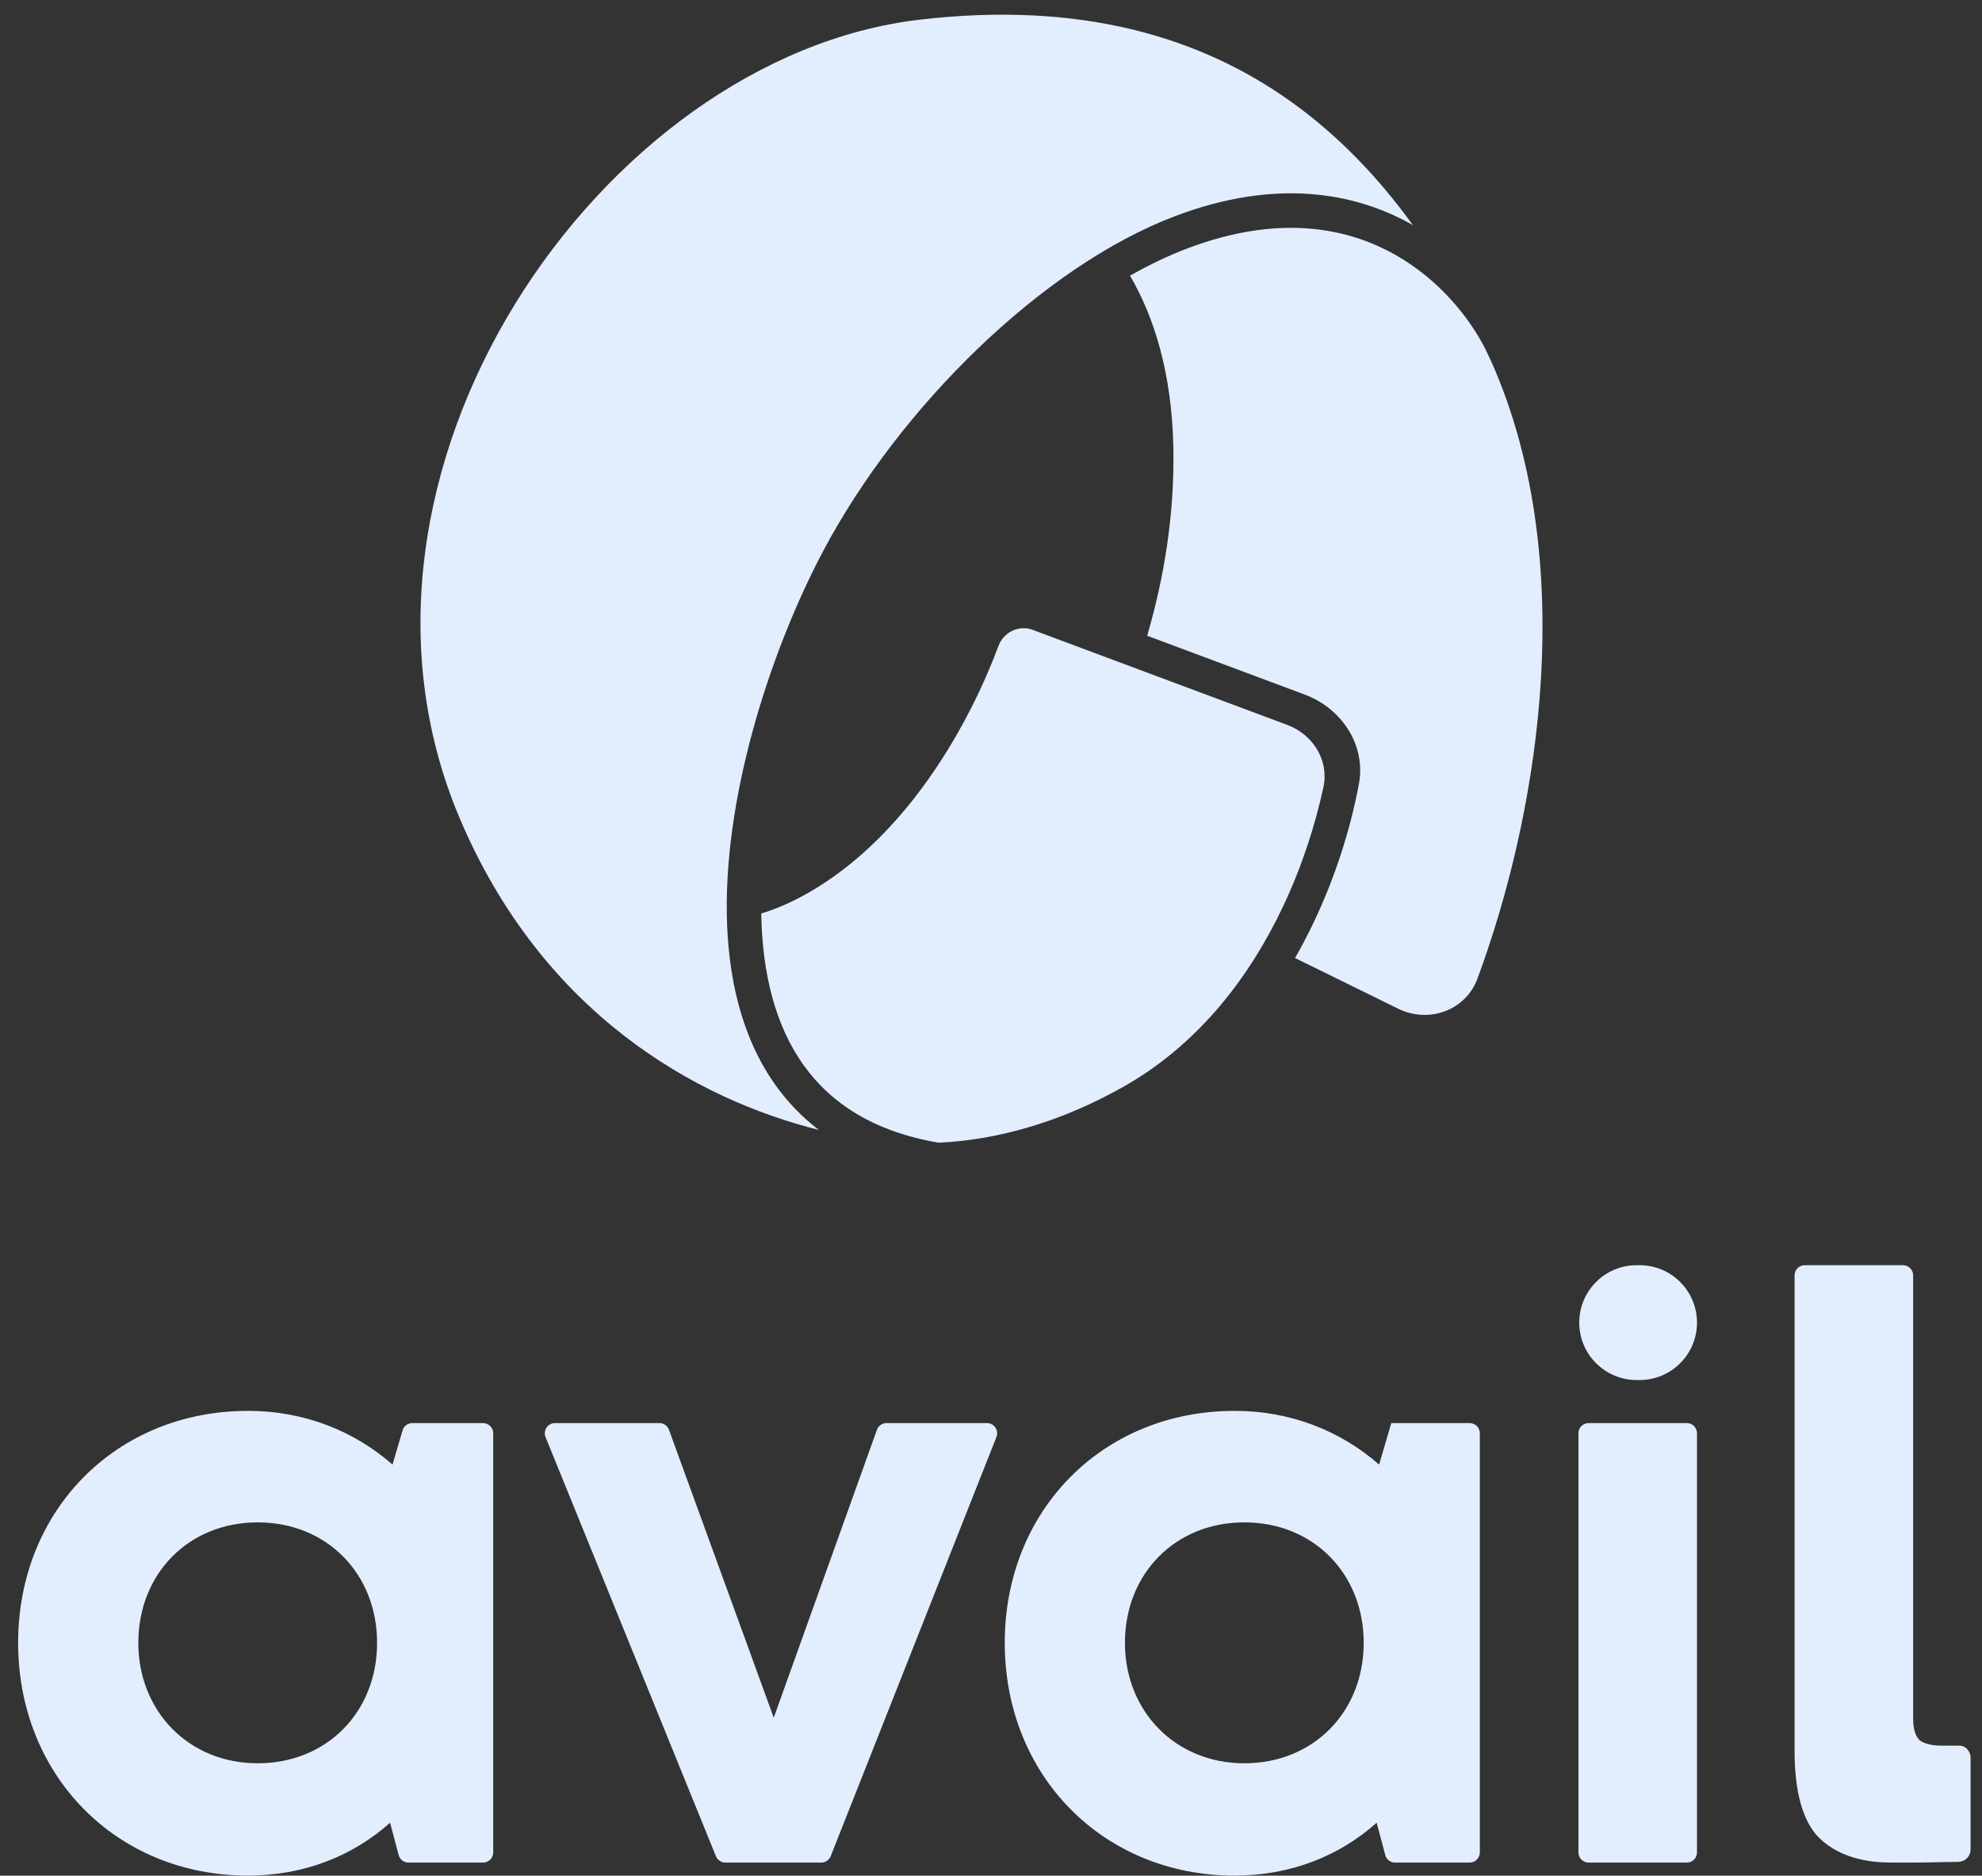 <svg width="93" height="88" viewBox="0 0 93 88" fill="none" xmlns="http://www.w3.org/2000/svg">
<rect x="0" y="0" width="93" height="88" fill="#333333" stroke="none"/>
<path d="M60.767 44.947L65.613 47.328C67.042 48.03 68.775 47.407 69.326 45.914C70.744 42.075 71.852 37.53 72.234 32.853C72.68 27.38 72.128 21.784 69.966 16.942L69.963 16.943C69.867 16.735 69.77 16.527 69.67 16.319C68.927 14.885 67.534 13.126 65.482 11.962C63.169 10.65 59.957 10.056 55.741 11.644C54.847 11.98 53.936 12.416 53.023 12.935C54.17 14.896 54.992 17.541 55.057 21.029C55.116 24.182 54.607 27.167 53.828 29.827L61.217 32.585C62.962 33.236 64.108 34.964 63.761 36.795C63.342 39.008 62.638 41.162 61.672 43.209C61.398 43.789 61.097 44.37 60.767 44.947Z" fill="#E2EEFE"/>
<path d="M35.72 42.857C36.351 42.666 37.017 42.39 37.716 42.006C40.677 40.38 42.917 37.724 44.509 35.118C45.541 33.43 46.318 31.735 46.851 30.304C47.092 29.659 47.805 29.309 48.45 29.549L60.406 34.012C61.609 34.461 62.368 35.672 62.098 36.928C61.741 38.591 61.139 40.548 60.209 42.517C58.688 45.737 56.319 48.932 52.773 50.952C49.842 52.621 46.846 53.482 44.044 53.611C40.992 53.092 38.989 51.76 37.714 49.982C36.363 48.099 35.763 45.624 35.72 42.857Z" fill="#E2EEFE"/>
<path d="M43.13 0.926C50.672 0.039 56.275 1.716 60.528 4.735C62.788 6.339 64.686 8.336 66.296 10.562L66.279 10.553C63.533 8.995 59.819 8.378 55.172 10.127C48.934 12.476 42.209 19.095 38.629 25.845C36.307 30.224 34.017 36.937 34.103 42.862C34.147 45.832 34.789 48.679 36.402 50.928C36.963 51.711 37.635 52.411 38.424 53.013C32.68 51.576 25.452 47.576 21.556 38.357C18.157 30.311 19.773 21.405 24.177 14.246C28.589 7.077 35.712 1.799 43.13 0.926Z" fill="#E2EEFE"/>
<path d="M18.889 67.11C18.948 66.906 19.136 66.766 19.348 66.766H22.665C22.929 66.766 23.143 66.98 23.143 67.244V86.907C23.143 87.171 22.929 87.386 22.665 87.386H19.167C18.95 87.386 18.76 87.24 18.705 87.03L18.304 85.514C16.551 87.08 14.264 87.996 11.635 87.996C5.462 87.996 0.851 83.3 0.851 77.076C0.851 70.852 5.462 66.193 11.635 66.193C14.303 66.193 16.627 67.148 18.418 68.713L18.889 67.11ZM12.092 82.727C15.332 82.727 17.694 80.322 17.694 77.076C17.694 73.83 15.332 71.424 12.092 71.424C8.854 71.424 6.491 73.83 6.491 77.076C6.491 80.283 8.854 82.727 12.092 82.727Z" fill="#E2EEFE"/>
<path d="M41.146 67.083C41.214 66.893 41.394 66.766 41.596 66.766H46.31C46.648 66.766 46.879 67.106 46.755 67.42L38.979 87.083C38.906 87.266 38.73 87.386 38.534 87.386H34.037C33.842 87.386 33.667 87.268 33.593 87.087L25.599 67.424C25.471 67.11 25.703 66.766 26.042 66.766H30.941C31.142 66.766 31.322 66.892 31.39 67.081L36.306 80.589L41.146 67.083Z" fill="#E2EEFE"/>
<path d="M65.283 66.766H68.959C69.223 66.766 69.437 66.98 69.437 67.244V86.907C69.437 87.171 69.223 87.386 68.959 87.386H65.461C65.244 87.386 65.054 87.24 64.999 87.03L64.597 85.514C62.845 87.08 60.558 87.996 57.929 87.996C51.756 87.996 47.145 83.3 47.145 77.076C47.145 70.852 51.756 66.193 57.929 66.193C60.596 66.193 62.921 67.148 64.712 68.713L65.283 66.766ZM58.386 82.727C61.625 82.727 63.988 80.322 63.988 77.076C63.988 73.83 61.625 71.424 58.386 71.424C55.147 71.424 52.785 73.83 52.785 77.076C52.785 80.283 55.147 82.727 58.386 82.727Z" fill="#E2EEFE"/>
<path d="M76.796 64.746C75.308 64.746 74.102 63.54 74.102 62.052C74.102 60.564 75.308 59.358 76.796 59.358H76.933C78.421 59.358 79.627 60.564 79.627 62.052C79.627 63.54 78.421 64.746 76.933 64.746H76.796ZM74.542 87.386C74.278 87.386 74.064 87.171 74.064 86.907V67.244C74.064 66.98 74.278 66.766 74.542 66.766H79.149C79.413 66.766 79.627 66.98 79.627 67.244V86.907C79.627 87.171 79.413 87.386 79.149 87.386H74.542Z" fill="#E2EEFE"/>
<path d="M89.769 80.614C89.769 81.1 89.868 81.443 90.068 81.643C90.296 81.815 90.653 81.9 91.138 81.9C91.379 81.9 91.605 81.9 91.933 81.9C92.262 81.9 92.464 82.196 92.464 82.466V86.746L92.464 86.766C92.465 87.078 92.226 87.354 91.847 87.354C91.127 87.354 90.529 87.386 89.769 87.386L88.741 87.385C87.286 87.385 86.159 87 85.36 86.228C84.59 85.456 84.205 84.084 84.205 82.112V59.837C84.205 59.572 84.419 59.358 84.683 59.358L89.29 59.358C89.554 59.358 89.769 59.572 89.769 59.837V80.614Z" fill="#E2EEFE"/>
</svg>
